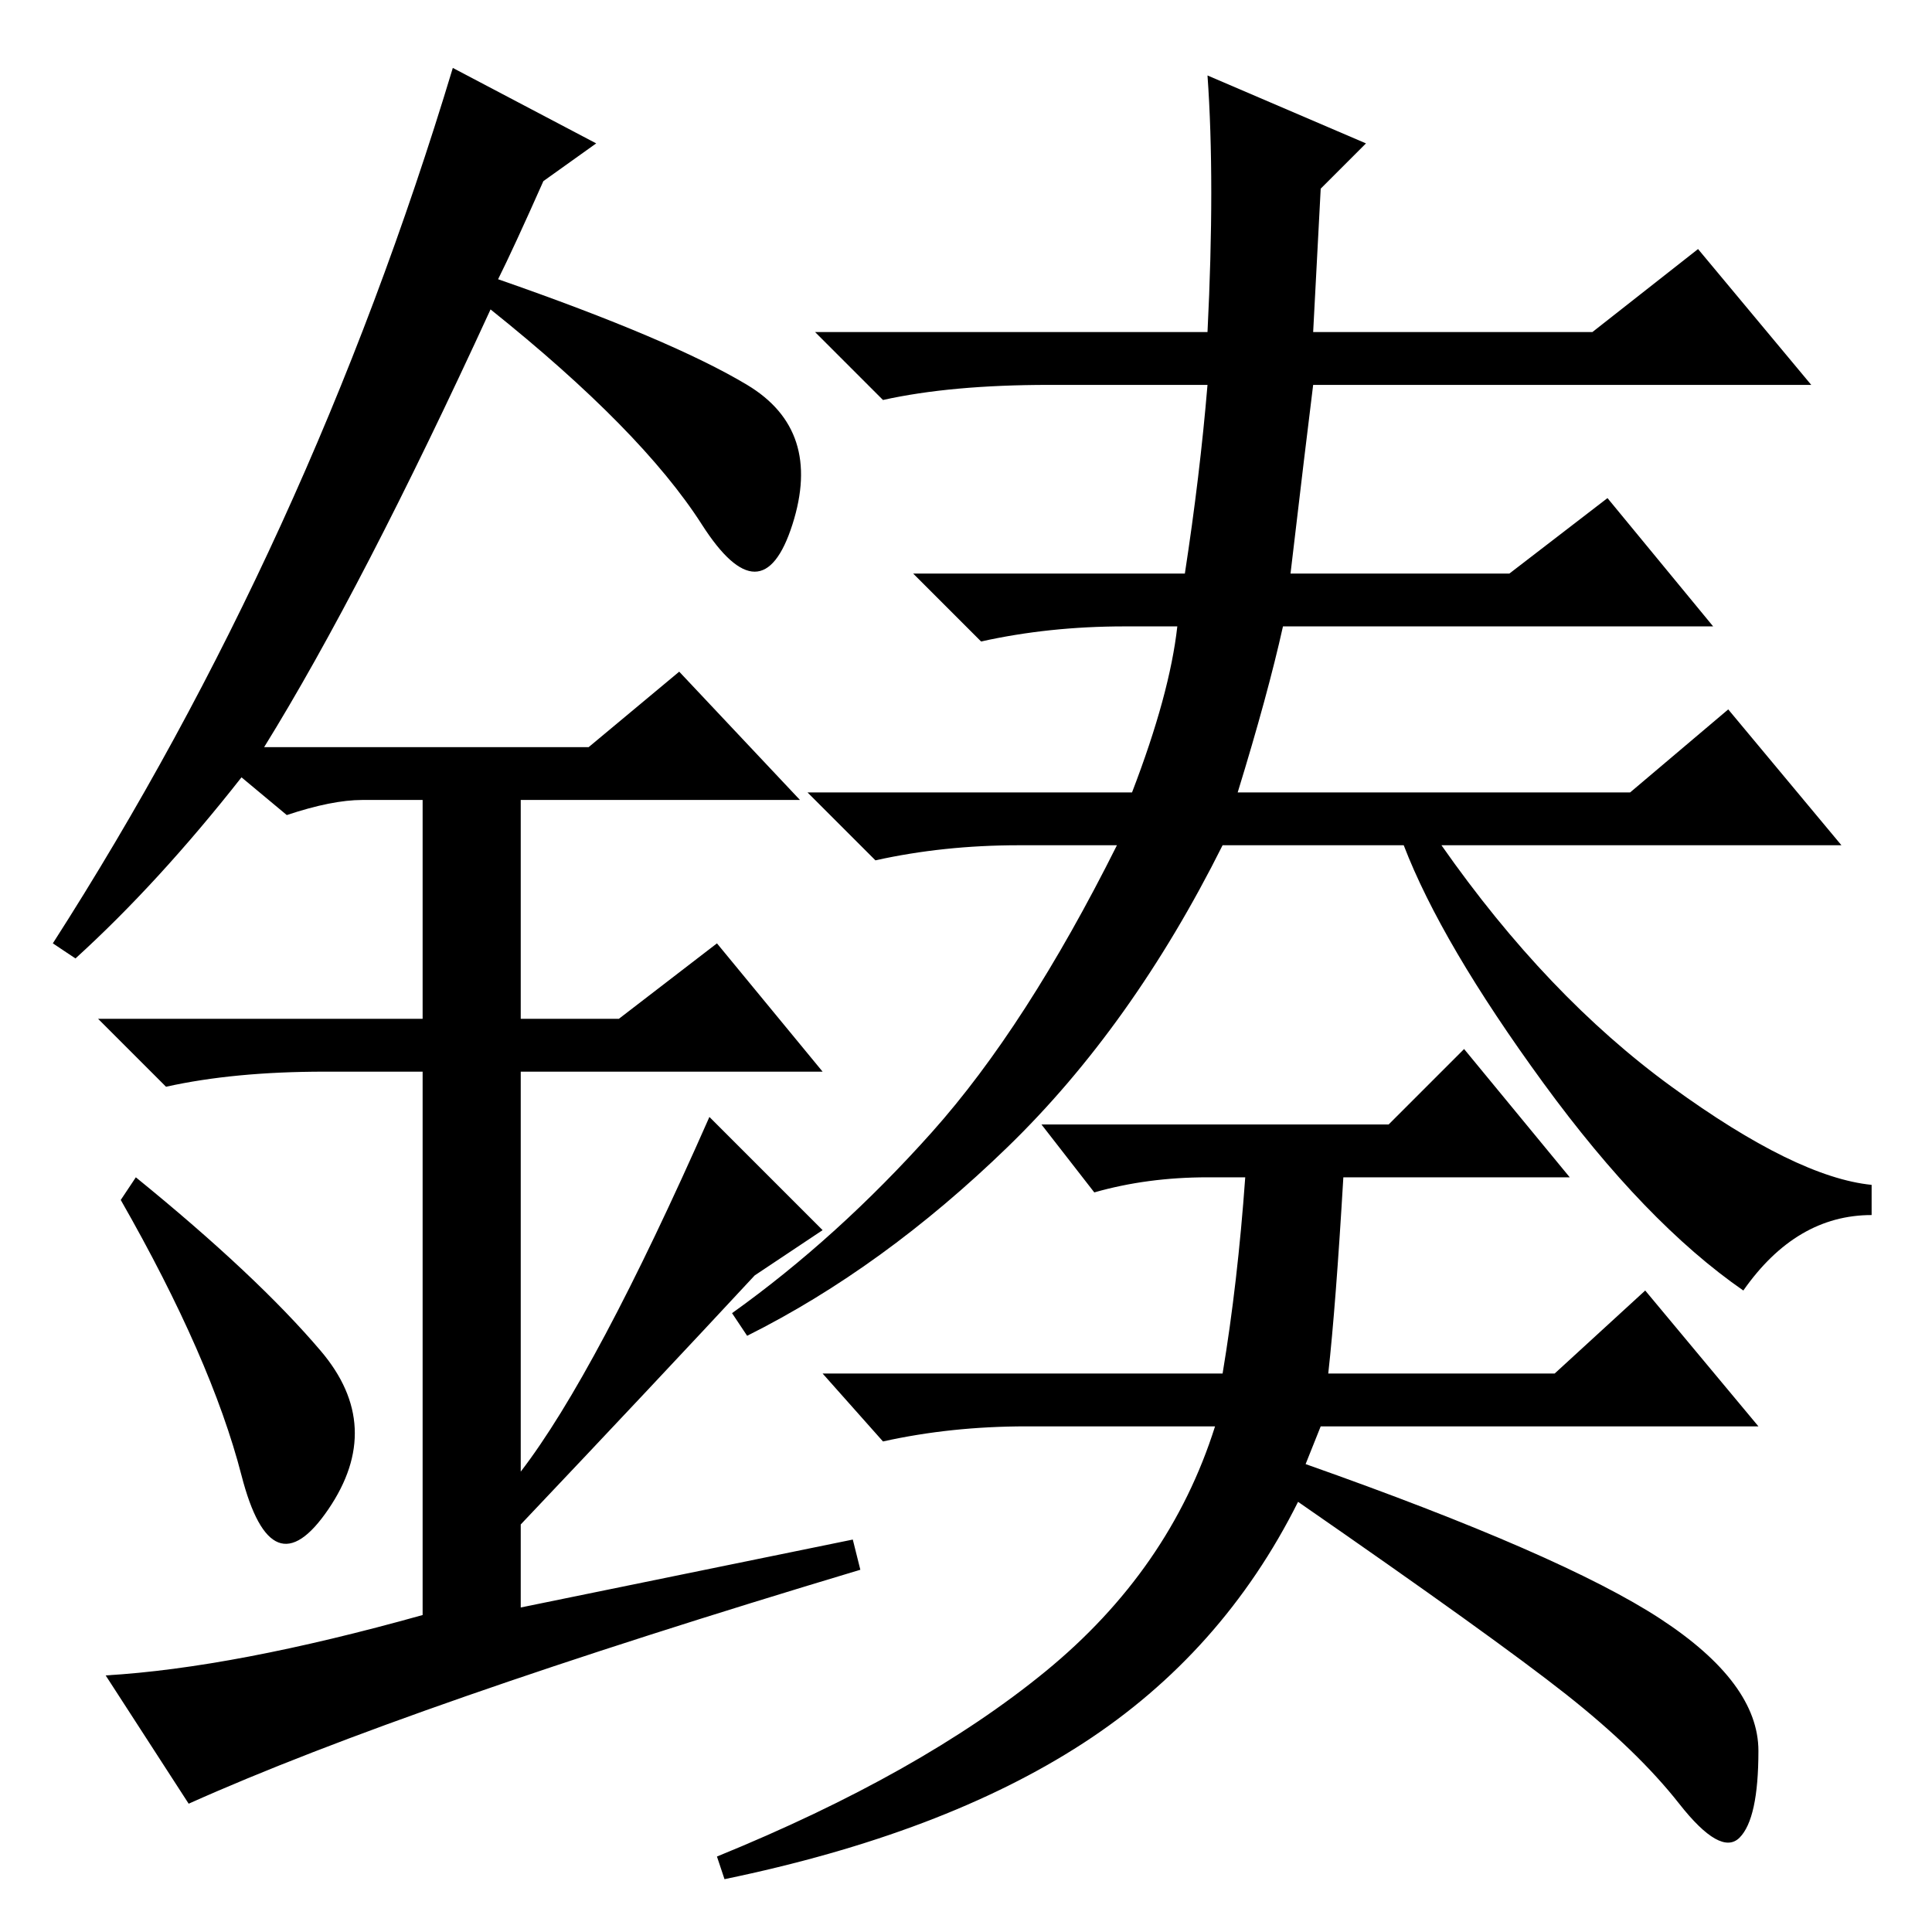 <?xml version="1.0" standalone="no"?>
<!DOCTYPE svg PUBLIC "-//W3C//DTD SVG 1.1//EN" "http://www.w3.org/Graphics/SVG/1.1/DTD/svg11.dtd" >
<svg xmlns="http://www.w3.org/2000/svg" xmlns:xlink="http://www.w3.org/1999/xlink" version="1.1" viewBox="0 -36 256 256">
  <g transform="matrix(1 0 0 -1 0 220)">
   <path fill="currentColor"
d="M160 212q1 20 0 34l21 -9l-6 -6l-1 -19h37l14 11l15 -18h-66q-1 -8 -3 -25h29l13 10l14 -17h-57q-2 -9 -6 -22h52l13 11l15 -18h-53q14 -20 30.5 -32t26.5 -13v-4q-10 0 -17 -10q-13 9 -26.5 27.5t-18.5 31.5h-24q-12 -24 -28.5 -40t-34.5 -25l-2 3q14 10 26.5 24
t24.5 38h-13q-10 0 -19 -2l-9 9h43q5 13 6 22h-7q-10 0 -19 -2l-9 9h36q2 13 3 25h-21q-13 0 -22 -2l-9 9h52zM184 107l10 10l14 -17h-30q-1 -17 -2 -26h30l12 11l15 -18h-58l-2 -5q34 -12 47 -20.5t13 -17.5t-2.5 -11.5t-8 4.5t-15 14.5t-35.5 25.5q-10 -20 -28.5 -32
t-47.5 -18l-1 3q27 11 43.5 24.5t22.5 32.5h-25q-10 0 -19 -2l-8 9h53q2 12 3 26h-5q-8 0 -15 -2l-7 9h46zM32 60.5q-4 15.5 -16 36.5l2 3q16 -13 24.5 -23t1 -21t-11.5 4.5zM90 167l16 -17h-37v-29h13l13 10l14 -17h-40v-53q10 13 25 47l15 -15l-9 -6q-13 -14 -31 -33v-11
l44 9l1 -4q-60 -18 -89 -31l-11 17q17 1 42 8v72h-13q-12 0 -21 -2l-9 9h43v29h-8q-4 0 -10 -2l-6 5q-11 -14 -22 -24l-3 2q34 53 53 116l19 -10l-7 -5q-4 -9 -6 -13q23 -8 33 -14t6 -18.5t-12 0t-28 28.5q-17 -37 -30 -58h43z" />
  </g>

</svg>
